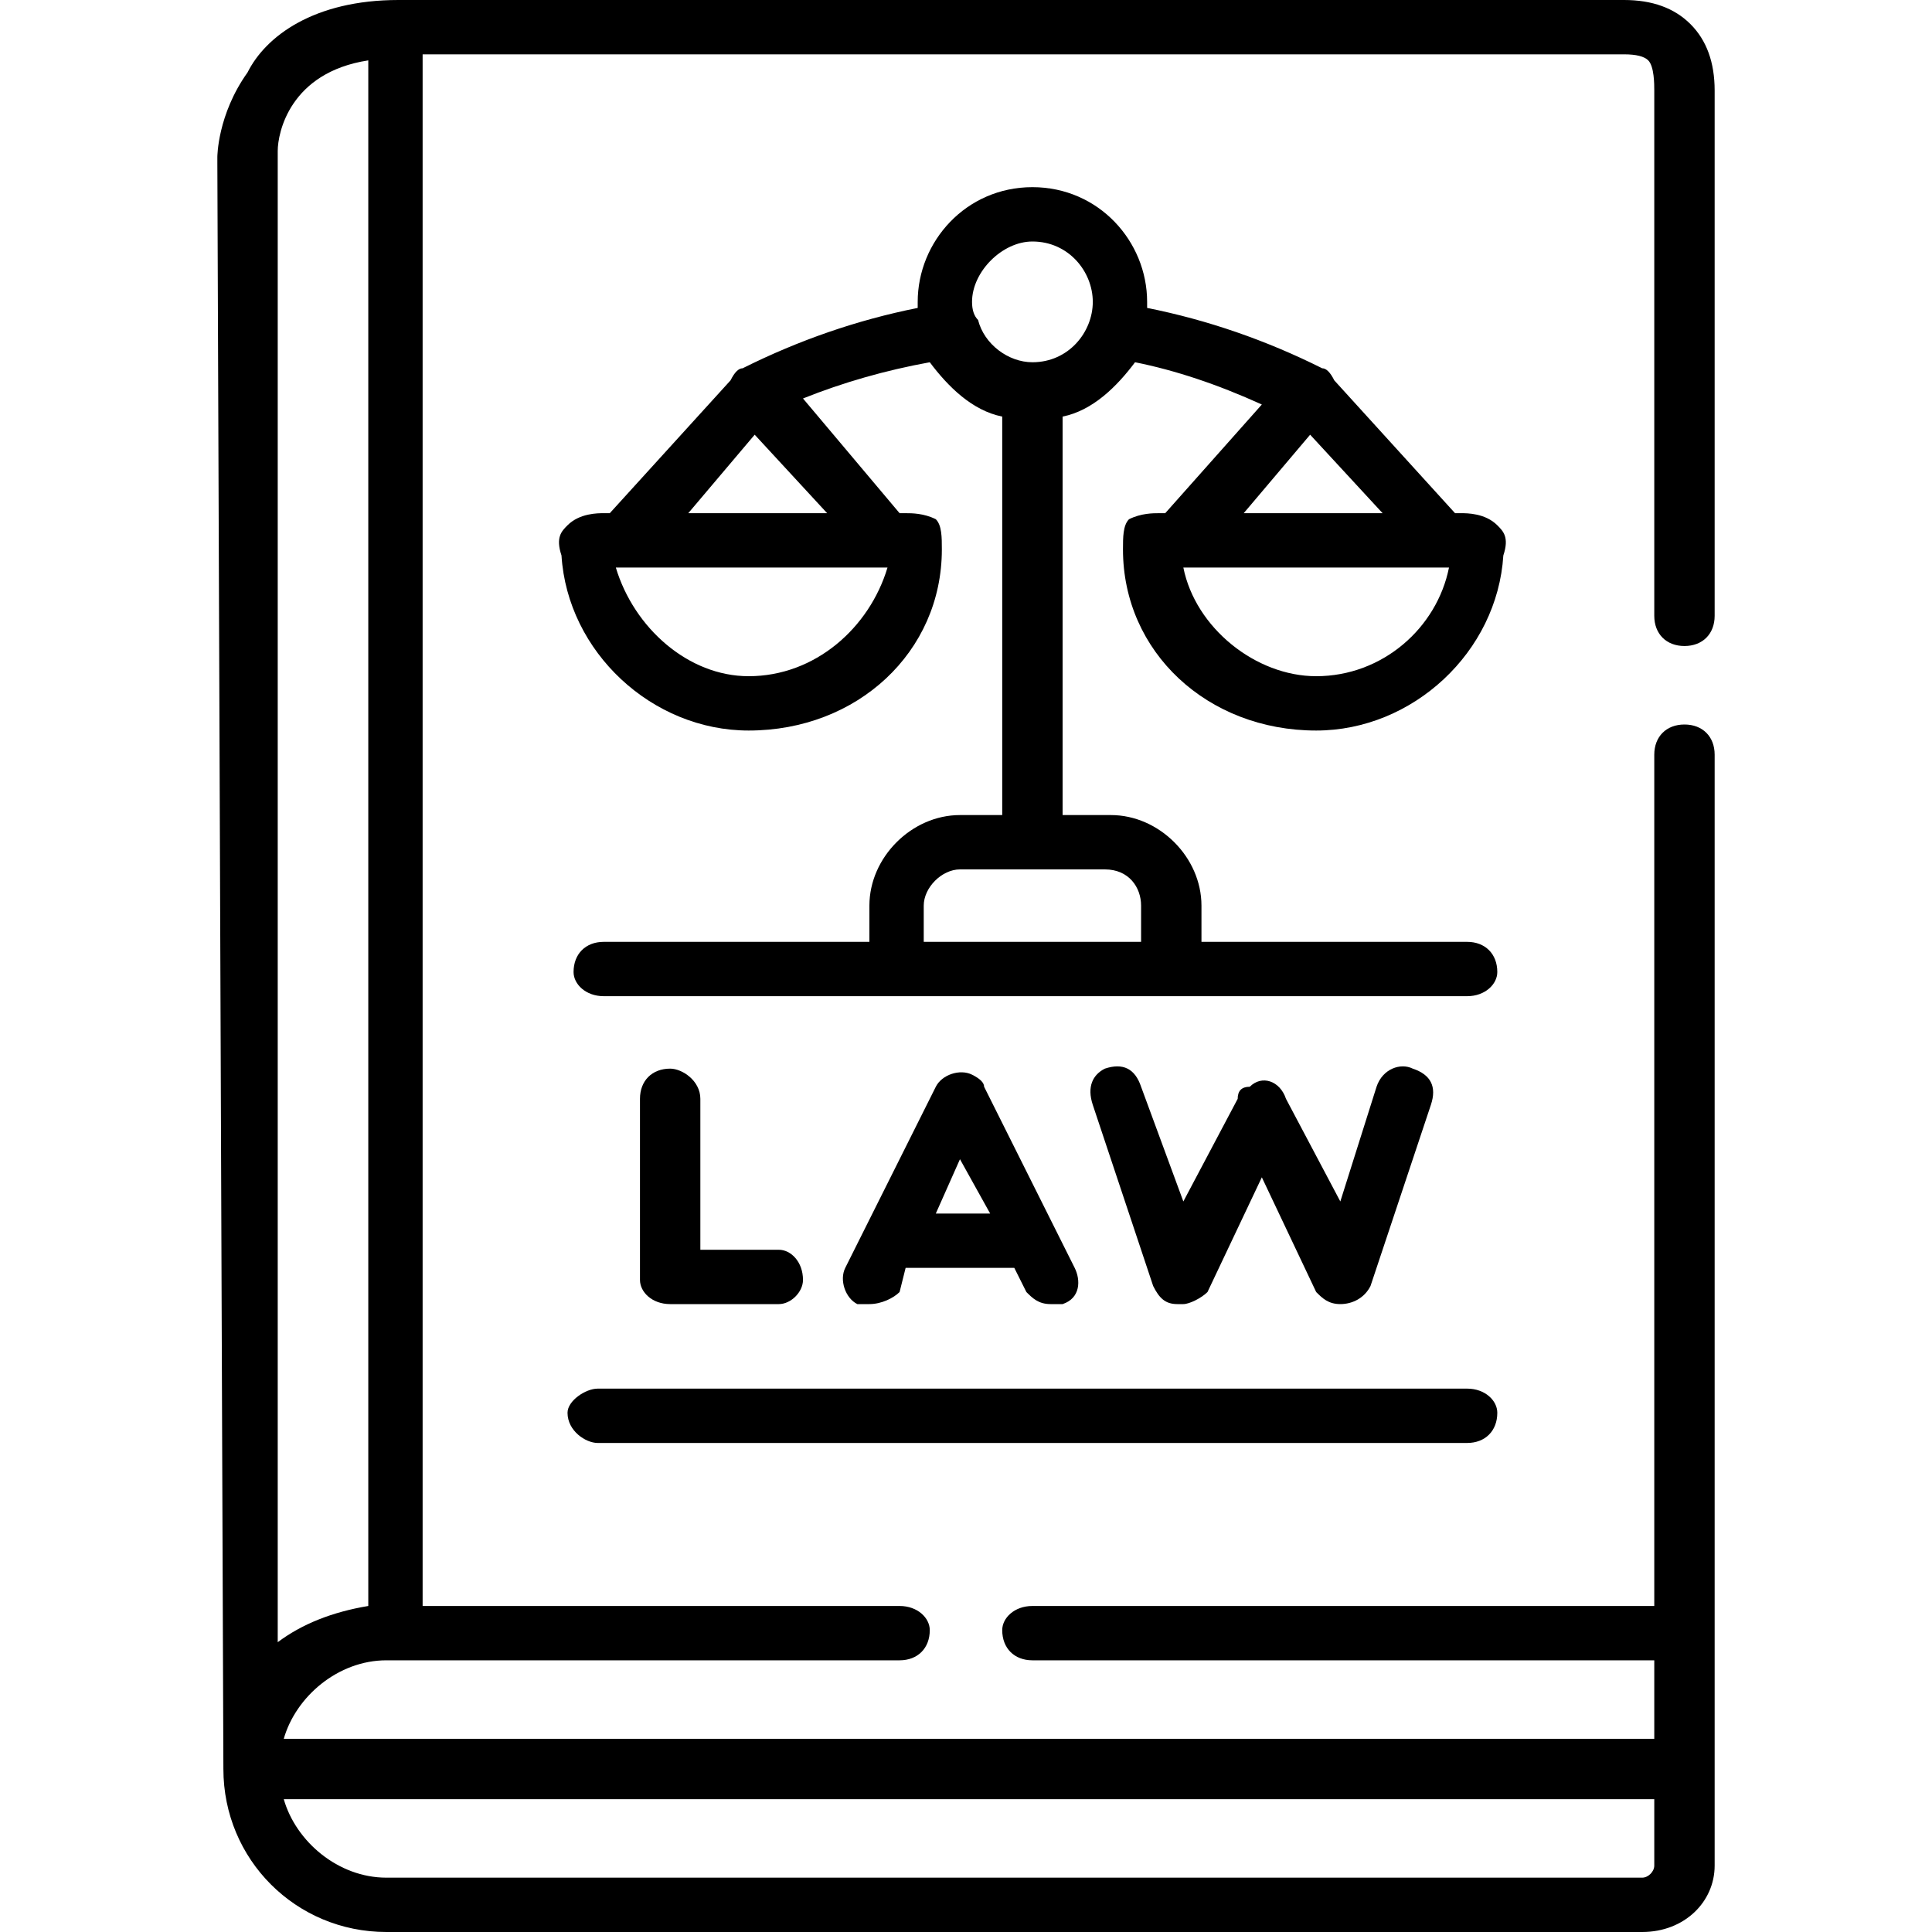 <svg version="1.2" xmlns="http://www.w3.org/2000/svg" viewBox="0 0 32 32" width="32" height="32"><style></style><path  d="m9.4 23.4c0 0.3 0.3 0.5 0.5 0.5h14.4c0.3 0 0.5-0.2 0.5-0.5 0-0.2-0.2-0.4-0.5-0.4h-14.4c-0.2 0-0.5 0.2-0.5 0.4z"/><path  d="m19.5 21.6q0 0 0.1 0c0.1 0 0.3-0.1 0.4-0.2l0.9-1.9 0.9 1.9c0.1 0.1 0.2 0.2 0.4 0.2q0 0 0 0c0.2 0 0.4-0.1 0.5-0.3l1-3c0.1-0.3 0-0.5-0.3-0.6-0.2-0.1-0.5 0-0.6 0.3l-0.6 1.9-0.9-1.7c-0.1-0.3-0.4-0.4-0.6-0.2q-0.2 0-0.2 0.2 0 0 0 0 0 0 0 0l-0.9 1.7-0.7-1.9c-0.1-0.3-0.3-0.4-0.6-0.3-0.2 0.1-0.3 0.3-0.2 0.6l1 3c0.1 0.2 0.2 0.3 0.4 0.3z"/><path  d="m11.1 17.7c-0.3 0-0.5 0.2-0.5 0.5v3c0 0.2 0.2 0.4 0.5 0.4h1.8c0.2 0 0.4-0.2 0.4-0.4 0-0.3-0.2-0.5-0.4-0.5h-1.3v-2.5c0-0.3-0.3-0.5-0.5-0.5z"/><path fill-rule="evenodd" d="m14.2 21.6c-0.2-0.1-0.3-0.4-0.2-0.6l1.5-3c0.1-0.2 0.4-0.3 0.6-0.2q0.2 0.1 0.2 0.2 0 0 0 0 0 0 0 0 0 0 0 0l1.5 3c0.1 0.2 0.1 0.5-0.2 0.6q-0.1 0-0.2 0c-0.2 0-0.3-0.1-0.4-0.2l-0.2-0.4h-1.8l-0.1 0.4c-0.1 0.1-0.3 0.2-0.5 0.2q-0.1 0-0.2 0zm1.3-1.5h0.9l-0.5-0.9z"/><path fill-rule="evenodd" d="m19.3 8.5l1.6-1.8q-1.1-0.5-2.1-0.7c-0.3 0.4-0.7 0.8-1.2 0.9v6.6h0.8c0.8 0 1.5 0.7 1.5 1.5v0.6h4.4c0.3 0 0.5 0.2 0.5 0.5 0 0.2-0.2 0.4-0.5 0.4h-14.3c-0.3 0-0.5-0.2-0.5-0.4 0-0.3 0.2-0.5 0.5-0.5h4.4v-0.6c0-0.8 0.7-1.5 1.5-1.5h0.7v-6.6c-0.5-0.1-0.9-0.5-1.2-0.9q-1.1 0.2-2.1 0.6l1.6 1.9q0 0 0.1 0c0.1 0 0.3 0 0.5 0.1 0.1 0.1 0.1 0.3 0.1 0.5q0 0 0 0c0 1.7-1.4 3-3.2 3-1.6 0-3-1.3-3.1-2.9-0.1-0.3 0-0.4 0.1-0.5 0.2-0.2 0.5-0.2 0.6-0.2q0 0 0.1 0l2-2.2q0.1-0.2 0.2-0.2 1.4-0.7 2.9-1 0 0 0-0.1c0-1 0.8-1.9 1.9-1.9 1.1 0 1.9 0.9 1.9 1.9q0 0.1 0 0.1 1.5 0.3 2.9 1 0.1 0 0.2 0.2l2 2.2q0.1 0 0.1 0c0.1 0 0.4 0 0.6 0.2 0.1 0.1 0.2 0.2 0.1 0.5-0.1 1.6-1.5 2.9-3.1 2.9-1.8 0-3.2-1.3-3.2-3q0 0 0 0c0-0.2 0-0.4 0.1-0.5 0.2-0.1 0.4-0.1 0.5-0.1q0.1 0 0.1 0zm-4.6 0.9h-4.5c0.3 1 1.2 1.8 2.2 1.8 1.1 0 2-0.8 2.3-1.8zm-2.2-2.2l-1.1 1.3h2.3zm3.4 7.2c-0.3 0-0.6 0.3-0.6 0.6v0.6h3.6v-0.6c0-0.3-0.2-0.6-0.6-0.6zm2.2-9.4c0-0.5-0.4-1-1-1-0.5 0-1 0.5-1 1q0 0.2 0.1 0.3 0 0 0 0c0.1 0.4 0.5 0.7 0.9 0.7 0.6 0 1-0.5 1-1zm2.5 3.5h2.3l-1.2-1.3zm-1 0.9c0.2 1 1.2 1.8 2.2 1.8 1.1 0 2-0.8 2.2-1.8z"/><path fill-rule="evenodd" d="m27.4 10.2v-8.7c0-0.1 0-0.4-0.1-0.5q-0.1-0.1-0.4-0.1h-19.9v25.7h7.9c0.3 0 0.5 0.2 0.5 0.4 0 0.3-0.2 0.5-0.5 0.5h-8.5c-0.8 0-1.5 0.6-1.7 1.3h22.7v-1.3h-10.3c-0.3 0-0.5-0.2-0.5-0.5 0-0.2 0.2-0.4 0.5-0.4h10.3v-14.1c0-0.3 0.2-0.5 0.5-0.5 0.3 0 0.5 0.2 0.5 0.5v18.4c0 0.6-0.5 1.1-1.2 1.1h-20.8c-1.5 0-2.7-1.2-2.7-2.7l-0.1-26.6q0-0.1 0-0.1c0 0 0-0.7 0.5-1.4 0.3-0.6 1.1-1.2 2.5-1.2 0 0 20.3 0 20.3 0q0.7 0 1.1 0.4 0.4 0.4 0.4 1.1v8.7c0 0.3-0.2 0.5-0.5 0.5-0.3 0-0.5-0.2-0.5-0.5zm0 19.6h-22.7c0.2 0.7 0.9 1.3 1.7 1.3h20.8c0.1 0 0.2-0.1 0.2-0.2zm-21.3-3.2v-25.6c-1.3 0.2-1.5 1.2-1.5 1.5q0 0 0 0v24.7c0.4-0.3 0.9-0.5 1.5-0.6z"/></svg>